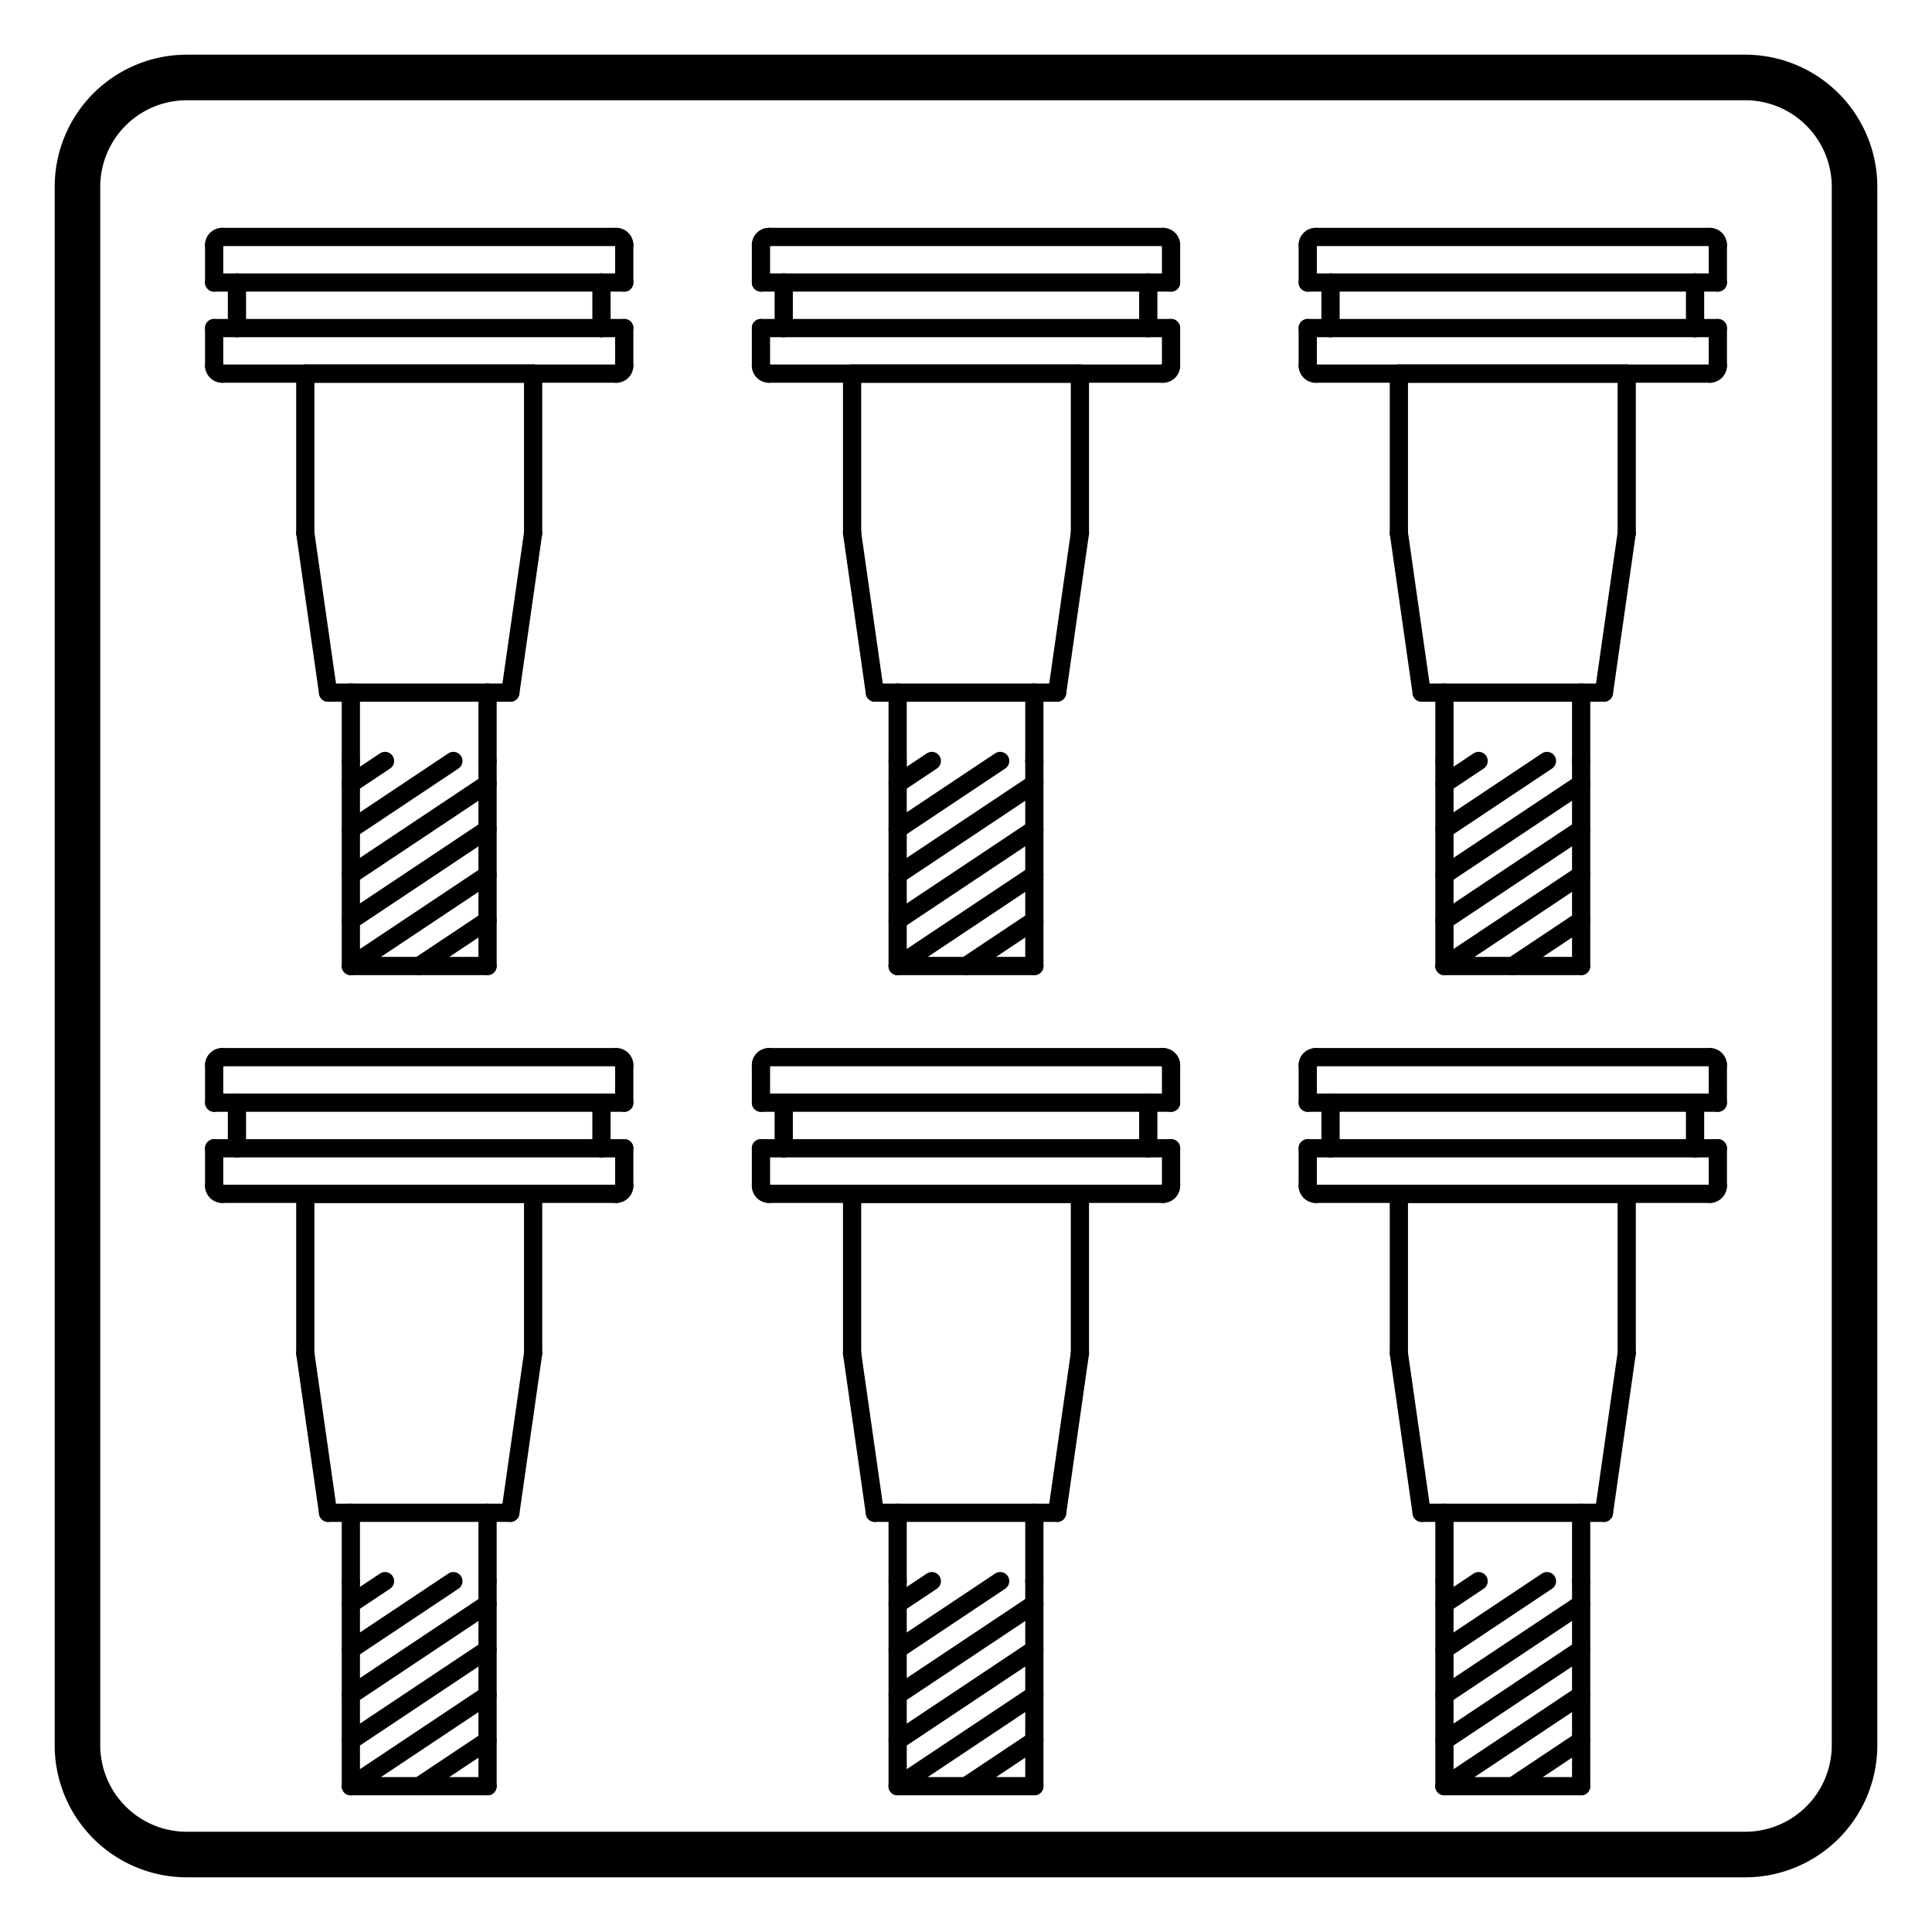 <?xml version="1.0" encoding="UTF-8"?>
<!-- 2020-10-26 22:25:01 Generated by QCAD 3.24.2 SVG Exporter PG -->
<svg width="212mm" height="212mm" viewBox="-106 -106 212 212" version="1.1" xmlns="http://www.w3.org/2000/svg" style="stroke-linecap:round;stroke-linejoin:round;fill:none">
    <g transform="scale(1,-1)">
        <!-- Linie -->
        <line x1="-67.5" y1="0" x2="-52.5" y2="10" style="stroke:#000000;stroke-width:2;"/>
        <!-- Linie -->
        <line x1="-7.5" y1="0" x2="7.5" y2="10" style="stroke:#000000;stroke-width:2;"/>
        <!-- Linie -->
        <line x1="52.5" y1="0" x2="67.5" y2="10" style="stroke:#000000;stroke-width:2;"/>
        <!-- Linie -->
        <line x1="-67.5" y1="-90" x2="-52.5" y2="-80" style="stroke:#000000;stroke-width:2;"/>
        <!-- Linie -->
        <line x1="-7.5" y1="-90" x2="7.5" y2="-80" style="stroke:#000000;stroke-width:2;"/>
        <!-- Linie -->
        <line x1="52.5" y1="-90" x2="67.5" y2="-80" style="stroke:#000000;stroke-width:2;"/>
        <!-- Linie -->
        <line x1="-67.5" y1="5" x2="-52.5" y2="15" style="stroke:#000000;stroke-width:2;"/>
        <!-- Linie -->
        <line x1="-7.5" y1="5" x2="7.5" y2="15" style="stroke:#000000;stroke-width:2;"/>
        <!-- Linie -->
        <line x1="52.5" y1="5" x2="67.5" y2="15" style="stroke:#000000;stroke-width:2;"/>
        <!-- Linie -->
        <line x1="-67.5" y1="-85" x2="-52.5" y2="-75" style="stroke:#000000;stroke-width:2;"/>
        <!-- Linie -->
        <line x1="-7.5" y1="-85" x2="7.5" y2="-75" style="stroke:#000000;stroke-width:2;"/>
        <!-- Linie -->
        <line x1="52.5" y1="-85" x2="67.5" y2="-75" style="stroke:#000000;stroke-width:2;"/>
        <!-- Linie -->
        <line x1="-67.5" y1="10" x2="-52.5" y2="20" style="stroke:#000000;stroke-width:2;"/>
        <!-- Linie -->
        <line x1="-7.5" y1="10" x2="7.5" y2="20" style="stroke:#000000;stroke-width:2;"/>
        <!-- Linie -->
        <line x1="52.5" y1="10" x2="67.5" y2="20" style="stroke:#000000;stroke-width:2;"/>
        <!-- Linie -->
        <line x1="-67.5" y1="-80" x2="-52.5" y2="-70" style="stroke:#000000;stroke-width:2;"/>
        <!-- Linie -->
        <line x1="-7.5" y1="-80" x2="7.5" y2="-70" style="stroke:#000000;stroke-width:2;"/>
        <!-- Linie -->
        <line x1="52.5" y1="-80" x2="67.5" y2="-70" style="stroke:#000000;stroke-width:2;"/>
        <!-- Linie -->
        <line x1="-60" y1="0" x2="-52.5" y2="5" style="stroke:#000000;stroke-width:2;"/>
        <!-- Linie -->
        <line x1="0" y1="0" x2="7.5" y2="5" style="stroke:#000000;stroke-width:2;"/>
        <!-- Linie -->
        <line x1="60" y1="0" x2="67.5" y2="5" style="stroke:#000000;stroke-width:2;"/>
        <!-- Linie -->
        <line x1="-60" y1="-90" x2="-52.5" y2="-85" style="stroke:#000000;stroke-width:2;"/>
        <!-- Linie -->
        <line x1="0" y1="-90" x2="7.5" y2="-85" style="stroke:#000000;stroke-width:2;"/>
        <!-- Linie -->
        <line x1="60" y1="-90" x2="67.5" y2="-85" style="stroke:#000000;stroke-width:2;"/>
        <!-- Schraffur -->
        <path d="M100,-85.5 L100,85.5 A14.5,14.5 0 0 1 85.5,100 L-85.5,100 A14.5,14.5 0 0 1 -100,85.5 L-100,-85.5 A14.5,14.5 0 0 1 -85.5,-100 L85.5,-100 A14.5,14.5 0 0 1 100,-85.5M-85.5,95 A9.5,9.5 0 0 1 -95,85.5 L-95,-85.5 A9.5,9.5 0 0 1 -85.5,-95 L85.5,-95 A9.5,9.5 0 0 1 95,-85.5 L95,85.5 A9.5,9.5 0 0 1 85.5,95 Z" style="fill:#000000;fill-rule:evenodd;"/>
        <!-- Linie -->
        <line x1="-67.5" y1="20" x2="-63.75" y2="22.5" style="stroke:#000000;stroke-width:2;"/>
        <!-- Linie -->
        <line x1="-7.5" y1="20" x2="-3.75" y2="22.5" style="stroke:#000000;stroke-width:2;"/>
        <!-- Linie -->
        <line x1="52.5" y1="20" x2="56.25" y2="22.5" style="stroke:#000000;stroke-width:2;"/>
        <!-- Linie -->
        <line x1="-67.5" y1="-70" x2="-63.75" y2="-67.5" style="stroke:#000000;stroke-width:2;"/>
        <!-- Linie -->
        <line x1="-7.5" y1="-70" x2="-3.75" y2="-67.5" style="stroke:#000000;stroke-width:2;"/>
        <!-- Linie -->
        <line x1="52.5" y1="-70" x2="56.25" y2="-67.5" style="stroke:#000000;stroke-width:2;"/>
        <!-- Linie -->
        <line x1="-67.5" y1="15" x2="-56.25" y2="22.5" style="stroke:#000000;stroke-width:2;"/>
        <!-- Linie -->
        <line x1="-7.5" y1="15" x2="3.75" y2="22.5" style="stroke:#000000;stroke-width:2;"/>
        <!-- Linie -->
        <line x1="52.5" y1="15" x2="63.75" y2="22.5" style="stroke:#000000;stroke-width:2;"/>
        <!-- Linie -->
        <line x1="-67.5" y1="-75" x2="-56.25" y2="-67.5" style="stroke:#000000;stroke-width:2;"/>
        <!-- Linie -->
        <line x1="-7.5" y1="-75" x2="3.75" y2="-67.5" style="stroke:#000000;stroke-width:2;"/>
        <!-- Linie -->
        <line x1="52.5" y1="-75" x2="63.75" y2="-67.5" style="stroke:#000000;stroke-width:2;"/>
        <!-- Linie -->
        <line x1="-67.5" y1="0" x2="-52.5" y2="0" style="stroke:#000000;stroke-width:2;"/>
        <!-- Linie -->
        <line x1="-7.5" y1="0" x2="7.5" y2="0" style="stroke:#000000;stroke-width:2;"/>
        <!-- Linie -->
        <line x1="52.5" y1="0" x2="67.5" y2="0" style="stroke:#000000;stroke-width:2;"/>
        <!-- Linie -->
        <line x1="-67.5" y1="-90" x2="-52.5" y2="-90" style="stroke:#000000;stroke-width:2;"/>
        <!-- Linie -->
        <line x1="-7.5" y1="-90" x2="7.5" y2="-90" style="stroke:#000000;stroke-width:2;"/>
        <!-- Linie -->
        <line x1="52.5" y1="-90" x2="67.5" y2="-90" style="stroke:#000000;stroke-width:2;"/>
        <!-- Linie -->
        <line x1="-67.5" y1="0" x2="-67.5" y2="22.5" style="stroke:#000000;stroke-width:2;"/>
        <!-- Linie -->
        <line x1="-7.5" y1="0" x2="-7.5" y2="22.5" style="stroke:#000000;stroke-width:2;"/>
        <!-- Linie -->
        <line x1="52.5" y1="0" x2="52.5" y2="22.5" style="stroke:#000000;stroke-width:2;"/>
        <!-- Linie -->
        <line x1="-67.5" y1="-90" x2="-67.5" y2="-67.5" style="stroke:#000000;stroke-width:2;"/>
        <!-- Linie -->
        <line x1="-7.5" y1="-90" x2="-7.5" y2="-67.5" style="stroke:#000000;stroke-width:2;"/>
        <!-- Linie -->
        <line x1="52.5" y1="-90" x2="52.5" y2="-67.5" style="stroke:#000000;stroke-width:2;"/>
        <!-- Linie -->
        <line x1="-52.5" y1="0" x2="-52.5" y2="22.5" style="stroke:#000000;stroke-width:2;"/>
        <!-- Linie -->
        <line x1="7.5" y1="0" x2="7.5" y2="22.5" style="stroke:#000000;stroke-width:2;"/>
        <!-- Linie -->
        <line x1="67.5" y1="0" x2="67.5" y2="22.5" style="stroke:#000000;stroke-width:2;"/>
        <!-- Linie -->
        <line x1="-52.5" y1="-90" x2="-52.5" y2="-67.5" style="stroke:#000000;stroke-width:2;"/>
        <!-- Linie -->
        <line x1="7.5" y1="-90" x2="7.5" y2="-67.5" style="stroke:#000000;stroke-width:2;"/>
        <!-- Linie -->
        <line x1="67.5" y1="-90" x2="67.5" y2="-67.5" style="stroke:#000000;stroke-width:2;"/>
        <!-- Linie -->
        <line x1="-67.5" y1="22.5" x2="-67.5" y2="30" style="stroke:#000000;stroke-width:2;"/>
        <!-- Linie -->
        <line x1="-7.5" y1="22.5" x2="-7.5" y2="30" style="stroke:#000000;stroke-width:2;"/>
        <!-- Linie -->
        <line x1="52.5" y1="22.5" x2="52.5" y2="30" style="stroke:#000000;stroke-width:2;"/>
        <!-- Linie -->
        <line x1="-67.5" y1="-67.5" x2="-67.5" y2="-60" style="stroke:#000000;stroke-width:2;"/>
        <!-- Linie -->
        <line x1="-7.5" y1="-67.5" x2="-7.5" y2="-60" style="stroke:#000000;stroke-width:2;"/>
        <!-- Linie -->
        <line x1="52.5" y1="-67.5" x2="52.5" y2="-60" style="stroke:#000000;stroke-width:2;"/>
        <!-- Linie -->
        <line x1="-52.5" y1="22.5" x2="-52.5" y2="30" style="stroke:#000000;stroke-width:2;"/>
        <!-- Linie -->
        <line x1="7.5" y1="22.5" x2="7.5" y2="30" style="stroke:#000000;stroke-width:2;"/>
        <!-- Linie -->
        <line x1="67.5" y1="22.5" x2="67.5" y2="30" style="stroke:#000000;stroke-width:2;"/>
        <!-- Linie -->
        <line x1="-52.5" y1="-67.5" x2="-52.5" y2="-60" style="stroke:#000000;stroke-width:2;"/>
        <!-- Linie -->
        <line x1="7.5" y1="-67.5" x2="7.5" y2="-60" style="stroke:#000000;stroke-width:2;"/>
        <!-- Linie -->
        <line x1="67.5" y1="-67.5" x2="67.5" y2="-60" style="stroke:#000000;stroke-width:2;"/>
        <!-- Linie -->
        <line x1="-70" y1="30" x2="-50" y2="30" style="stroke:#000000;stroke-width:2;"/>
        <!-- Linie -->
        <line x1="-10" y1="30" x2="10" y2="30" style="stroke:#000000;stroke-width:2;"/>
        <!-- Linie -->
        <line x1="50" y1="30" x2="70" y2="30" style="stroke:#000000;stroke-width:2;"/>
        <!-- Linie -->
        <line x1="-70" y1="-60" x2="-50" y2="-60" style="stroke:#000000;stroke-width:2;"/>
        <!-- Linie -->
        <line x1="-10" y1="-60" x2="10" y2="-60" style="stroke:#000000;stroke-width:2;"/>
        <!-- Linie -->
        <line x1="50" y1="-60" x2="70" y2="-60" style="stroke:#000000;stroke-width:2;"/>
        <!-- Linie -->
        <line x1="-50" y1="30" x2="-47.5" y2="47.5" style="stroke:#000000;stroke-width:2;"/>
        <!-- Linie -->
        <line x1="10" y1="30" x2="12.5" y2="47.5" style="stroke:#000000;stroke-width:2;"/>
        <!-- Linie -->
        <line x1="70" y1="30" x2="72.5" y2="47.5" style="stroke:#000000;stroke-width:2;"/>
        <!-- Linie -->
        <line x1="-50" y1="-60" x2="-47.5" y2="-42.5" style="stroke:#000000;stroke-width:2;"/>
        <!-- Linie -->
        <line x1="10" y1="-60" x2="12.5" y2="-42.5" style="stroke:#000000;stroke-width:2;"/>
        <!-- Linie -->
        <line x1="70" y1="-60" x2="72.5" y2="-42.5" style="stroke:#000000;stroke-width:2;"/>
        <!-- Linie -->
        <line x1="-70" y1="30" x2="-72.5" y2="47.5" style="stroke:#000000;stroke-width:2;"/>
        <!-- Linie -->
        <line x1="-10" y1="30" x2="-12.5" y2="47.5" style="stroke:#000000;stroke-width:2;"/>
        <!-- Linie -->
        <line x1="50" y1="30" x2="47.5" y2="47.5" style="stroke:#000000;stroke-width:2;"/>
        <!-- Linie -->
        <line x1="-70" y1="-60" x2="-72.5" y2="-42.5" style="stroke:#000000;stroke-width:2;"/>
        <!-- Linie -->
        <line x1="-10" y1="-60" x2="-12.5" y2="-42.5" style="stroke:#000000;stroke-width:2;"/>
        <!-- Linie -->
        <line x1="50" y1="-60" x2="47.5" y2="-42.5" style="stroke:#000000;stroke-width:2;"/>
        <!-- Linie -->
        <line x1="-72.5" y1="47.5" x2="-72.5" y2="65" style="stroke:#000000;stroke-width:2;"/>
        <!-- Linie -->
        <line x1="-12.5" y1="47.5" x2="-12.5" y2="65" style="stroke:#000000;stroke-width:2;"/>
        <!-- Linie -->
        <line x1="47.5" y1="47.5" x2="47.5" y2="65" style="stroke:#000000;stroke-width:2;"/>
        <!-- Linie -->
        <line x1="-72.5" y1="-42.5" x2="-72.5" y2="-25" style="stroke:#000000;stroke-width:2;"/>
        <!-- Linie -->
        <line x1="-12.5" y1="-42.5" x2="-12.5" y2="-25" style="stroke:#000000;stroke-width:2;"/>
        <!-- Linie -->
        <line x1="47.5" y1="-42.5" x2="47.5" y2="-25" style="stroke:#000000;stroke-width:2;"/>
        <!-- Linie -->
        <line x1="-72.5" y1="65" x2="-47.5" y2="65" style="stroke:#000000;stroke-width:2;"/>
        <!-- Linie -->
        <line x1="-12.5" y1="65" x2="12.5" y2="65" style="stroke:#000000;stroke-width:2;"/>
        <!-- Linie -->
        <line x1="47.5" y1="65" x2="72.5" y2="65" style="stroke:#000000;stroke-width:2;"/>
        <!-- Linie -->
        <line x1="-72.5" y1="-25" x2="-47.5" y2="-25" style="stroke:#000000;stroke-width:2;"/>
        <!-- Linie -->
        <line x1="-12.5" y1="-25" x2="12.5" y2="-25" style="stroke:#000000;stroke-width:2;"/>
        <!-- Linie -->
        <line x1="47.5" y1="-25" x2="72.5" y2="-25" style="stroke:#000000;stroke-width:2;"/>
        <!-- Linie -->
        <line x1="-47.5" y1="65" x2="-47.5" y2="47.5" style="stroke:#000000;stroke-width:2;"/>
        <!-- Linie -->
        <line x1="12.5" y1="65" x2="12.5" y2="47.5" style="stroke:#000000;stroke-width:2;"/>
        <!-- Linie -->
        <line x1="72.5" y1="65" x2="72.5" y2="47.5" style="stroke:#000000;stroke-width:2;"/>
        <!-- Linie -->
        <line x1="-47.5" y1="-25" x2="-47.5" y2="-42.5" style="stroke:#000000;stroke-width:2;"/>
        <!-- Linie -->
        <line x1="12.5" y1="-25" x2="12.5" y2="-42.5" style="stroke:#000000;stroke-width:2;"/>
        <!-- Linie -->
        <line x1="72.5" y1="-25" x2="72.5" y2="-42.5" style="stroke:#000000;stroke-width:2;"/>
        <!-- Linie -->
        <line x1="-82.5" y1="75" x2="-82.5" y2="79.125" style="stroke:#000000;stroke-width:2;"/>
        <!-- Kreisbogen -->
        <path d="M-82.5,79.125 A0.875,0.875 0 0,0 -81.625,80" style="stroke:#000000;stroke-width:2;"/>
        <!-- Linie -->
        <line x1="-81.625" y1="80" x2="-38.375" y2="80" style="stroke:#000000;stroke-width:2;"/>
        <!-- Kreisbogen -->
        <path d="M-38.375,80 A0.875,0.875 0 0,0 -37.5,79.125" style="stroke:#000000;stroke-width:2;"/>
        <!-- Linie -->
        <line x1="-37.5" y1="79.125" x2="-37.5" y2="75" style="stroke:#000000;stroke-width:2;"/>
        <!-- Linie -->
        <line x1="-22.5" y1="75" x2="-22.5" y2="79.125" style="stroke:#000000;stroke-width:2;"/>
        <!-- Kreisbogen -->
        <path d="M-22.5,79.125 A0.875,0.875 0 0,0 -21.625,80" style="stroke:#000000;stroke-width:2;"/>
        <!-- Linie -->
        <line x1="-21.625" y1="80" x2="21.625" y2="80" style="stroke:#000000;stroke-width:2;"/>
        <!-- Kreisbogen -->
        <path d="M21.625,80 A0.875,0.875 0 0,0 22.5,79.125" style="stroke:#000000;stroke-width:2;"/>
        <!-- Linie -->
        <line x1="22.5" y1="79.125" x2="22.5" y2="75" style="stroke:#000000;stroke-width:2;"/>
        <!-- Linie -->
        <line x1="37.5" y1="75" x2="37.5" y2="79.125" style="stroke:#000000;stroke-width:2;"/>
        <!-- Kreisbogen -->
        <path d="M37.5,79.125 A0.875,0.875 0 0,0 38.375,80" style="stroke:#000000;stroke-width:2;"/>
        <!-- Linie -->
        <line x1="38.375" y1="80" x2="81.625" y2="80" style="stroke:#000000;stroke-width:2;"/>
        <!-- Kreisbogen -->
        <path d="M81.625,80 A0.875,0.875 0 0,0 82.5,79.125" style="stroke:#000000;stroke-width:2;"/>
        <!-- Linie -->
        <line x1="82.5" y1="79.125" x2="82.5" y2="75" style="stroke:#000000;stroke-width:2;"/>
        <!-- Linie -->
        <line x1="-82.5" y1="-15" x2="-82.5" y2="-10.875" style="stroke:#000000;stroke-width:2;"/>
        <!-- Kreisbogen -->
        <path d="M-82.5,-10.875 A0.875,0.875 0 0,0 -81.625,-10" style="stroke:#000000;stroke-width:2;"/>
        <!-- Linie -->
        <line x1="-81.625" y1="-10" x2="-38.375" y2="-10" style="stroke:#000000;stroke-width:2;"/>
        <!-- Kreisbogen -->
        <path d="M-38.375,-10 A0.875,0.875 0 0,0 -37.5,-10.875" style="stroke:#000000;stroke-width:2;"/>
        <!-- Linie -->
        <line x1="-37.5" y1="-10.875" x2="-37.5" y2="-15" style="stroke:#000000;stroke-width:2;"/>
        <!-- Linie -->
        <line x1="-22.5" y1="-15" x2="-22.5" y2="-10.875" style="stroke:#000000;stroke-width:2;"/>
        <!-- Kreisbogen -->
        <path d="M-22.5,-10.875 A0.875,0.875 0 0,0 -21.625,-10" style="stroke:#000000;stroke-width:2;"/>
        <!-- Linie -->
        <line x1="-21.625" y1="-10" x2="21.625" y2="-10" style="stroke:#000000;stroke-width:2;"/>
        <!-- Kreisbogen -->
        <path d="M21.625,-10 A0.875,0.875 0 0,0 22.5,-10.875" style="stroke:#000000;stroke-width:2;"/>
        <!-- Linie -->
        <line x1="22.5" y1="-10.875" x2="22.5" y2="-15" style="stroke:#000000;stroke-width:2;"/>
        <!-- Linie -->
        <line x1="37.5" y1="-15" x2="37.5" y2="-10.875" style="stroke:#000000;stroke-width:2;"/>
        <!-- Kreisbogen -->
        <path d="M37.5,-10.875 A0.875,0.875 0 0,0 38.375,-10" style="stroke:#000000;stroke-width:2;"/>
        <!-- Linie -->
        <line x1="38.375" y1="-10" x2="81.625" y2="-10" style="stroke:#000000;stroke-width:2;"/>
        <!-- Kreisbogen -->
        <path d="M81.625,-10 A0.875,0.875 0 0,0 82.5,-10.875" style="stroke:#000000;stroke-width:2;"/>
        <!-- Linie -->
        <line x1="82.5" y1="-10.875" x2="82.5" y2="-15" style="stroke:#000000;stroke-width:2;"/>
        <!-- Linie -->
        <line x1="-37.5" y1="70" x2="-37.5" y2="65.875" style="stroke:#000000;stroke-width:2;"/>
        <!-- Kreisbogen -->
        <path d="M-37.5,65.875 A0.875,0.875 0 0,0 -38.375,65" style="stroke:#000000;stroke-width:2;"/>
        <!-- Linie -->
        <line x1="-38.375" y1="65" x2="-81.625" y2="65" style="stroke:#000000;stroke-width:2;"/>
        <!-- Kreisbogen -->
        <path d="M-81.625,65 A0.875,0.875 0 0,0 -82.5,65.875" style="stroke:#000000;stroke-width:2;"/>
        <!-- Linie -->
        <line x1="-82.5" y1="65.875" x2="-82.5" y2="70" style="stroke:#000000;stroke-width:2;"/>
        <!-- Linie -->
        <line x1="22.5" y1="70" x2="22.5" y2="65.875" style="stroke:#000000;stroke-width:2;"/>
        <!-- Kreisbogen -->
        <path d="M22.5,65.875 A0.875,0.875 0 0,0 21.625,65" style="stroke:#000000;stroke-width:2;"/>
        <!-- Linie -->
        <line x1="21.625" y1="65" x2="-21.625" y2="65" style="stroke:#000000;stroke-width:2;"/>
        <!-- Kreisbogen -->
        <path d="M-21.625,65 A0.875,0.875 0 0,0 -22.5,65.875" style="stroke:#000000;stroke-width:2;"/>
        <!-- Linie -->
        <line x1="-22.5" y1="65.875" x2="-22.5" y2="70" style="stroke:#000000;stroke-width:2;"/>
        <!-- Linie -->
        <line x1="82.5" y1="70" x2="82.5" y2="65.875" style="stroke:#000000;stroke-width:2;"/>
        <!-- Kreisbogen -->
        <path d="M82.5,65.875 A0.875,0.875 0 0,0 81.625,65" style="stroke:#000000;stroke-width:2;"/>
        <!-- Linie -->
        <line x1="81.625" y1="65" x2="38.375" y2="65" style="stroke:#000000;stroke-width:2;"/>
        <!-- Kreisbogen -->
        <path d="M38.375,65 A0.875,0.875 0 0,0 37.5,65.875" style="stroke:#000000;stroke-width:2;"/>
        <!-- Linie -->
        <line x1="37.5" y1="65.875" x2="37.5" y2="70" style="stroke:#000000;stroke-width:2;"/>
        <!-- Linie -->
        <line x1="-37.5" y1="-20" x2="-37.5" y2="-24.125" style="stroke:#000000;stroke-width:2;"/>
        <!-- Kreisbogen -->
        <path d="M-37.5,-24.125 A0.875,0.875 0 0,0 -38.375,-25" style="stroke:#000000;stroke-width:2;"/>
        <!-- Linie -->
        <line x1="-38.375" y1="-25" x2="-81.625" y2="-25" style="stroke:#000000;stroke-width:2;"/>
        <!-- Kreisbogen -->
        <path d="M-81.625,-25 A0.875,0.875 0 0,0 -82.5,-24.125" style="stroke:#000000;stroke-width:2;"/>
        <!-- Linie -->
        <line x1="-82.5" y1="-24.125" x2="-82.5" y2="-20" style="stroke:#000000;stroke-width:2;"/>
        <!-- Linie -->
        <line x1="22.5" y1="-20" x2="22.5" y2="-24.125" style="stroke:#000000;stroke-width:2;"/>
        <!-- Kreisbogen -->
        <path d="M22.5,-24.125 A0.875,0.875 0 0,0 21.625,-25" style="stroke:#000000;stroke-width:2;"/>
        <!-- Linie -->
        <line x1="21.625" y1="-25" x2="-21.625" y2="-25" style="stroke:#000000;stroke-width:2;"/>
        <!-- Kreisbogen -->
        <path d="M-21.625,-25 A0.875,0.875 0 0,0 -22.5,-24.125" style="stroke:#000000;stroke-width:2;"/>
        <!-- Linie -->
        <line x1="-22.5" y1="-24.125" x2="-22.5" y2="-20" style="stroke:#000000;stroke-width:2;"/>
        <!-- Linie -->
        <line x1="82.5" y1="-20" x2="82.5" y2="-24.125" style="stroke:#000000;stroke-width:2;"/>
        <!-- Kreisbogen -->
        <path d="M82.5,-24.125 A0.875,0.875 0 0,0 81.625,-25" style="stroke:#000000;stroke-width:2;"/>
        <!-- Linie -->
        <line x1="81.625" y1="-25" x2="38.375" y2="-25" style="stroke:#000000;stroke-width:2;"/>
        <!-- Kreisbogen -->
        <path d="M38.375,-25 A0.875,0.875 0 0,0 37.5,-24.125" style="stroke:#000000;stroke-width:2;"/>
        <!-- Linie -->
        <line x1="37.5" y1="-24.125" x2="37.5" y2="-20" style="stroke:#000000;stroke-width:2;"/>
        <!-- Linie -->
        <line x1="-82.5" y1="75" x2="-80" y2="75" style="stroke:#000000;stroke-width:2;"/>
        <!-- Linie -->
        <line x1="-22.5" y1="75" x2="-20" y2="75" style="stroke:#000000;stroke-width:2;"/>
        <!-- Linie -->
        <line x1="37.5" y1="75" x2="40" y2="75" style="stroke:#000000;stroke-width:2;"/>
        <!-- Linie -->
        <line x1="-82.5" y1="-15" x2="-80" y2="-15" style="stroke:#000000;stroke-width:2;"/>
        <!-- Linie -->
        <line x1="-22.5" y1="-15" x2="-20" y2="-15" style="stroke:#000000;stroke-width:2;"/>
        <!-- Linie -->
        <line x1="37.5" y1="-15" x2="40" y2="-15" style="stroke:#000000;stroke-width:2;"/>
        <!-- Linie -->
        <line x1="-80" y1="75" x2="-80" y2="70" style="stroke:#000000;stroke-width:2;"/>
        <!-- Linie -->
        <line x1="-20" y1="75" x2="-20" y2="70" style="stroke:#000000;stroke-width:2;"/>
        <!-- Linie -->
        <line x1="40" y1="75" x2="40" y2="70" style="stroke:#000000;stroke-width:2;"/>
        <!-- Linie -->
        <line x1="-80" y1="-15" x2="-80" y2="-20" style="stroke:#000000;stroke-width:2;"/>
        <!-- Linie -->
        <line x1="-20" y1="-15" x2="-20" y2="-20" style="stroke:#000000;stroke-width:2;"/>
        <!-- Linie -->
        <line x1="40" y1="-15" x2="40" y2="-20" style="stroke:#000000;stroke-width:2;"/>
        <!-- Linie -->
        <line x1="-80" y1="70" x2="-82.5" y2="70" style="stroke:#000000;stroke-width:2;"/>
        <!-- Linie -->
        <line x1="-20" y1="70" x2="-22.5" y2="70" style="stroke:#000000;stroke-width:2;"/>
        <!-- Linie -->
        <line x1="40" y1="70" x2="37.5" y2="70" style="stroke:#000000;stroke-width:2;"/>
        <!-- Linie -->
        <line x1="-80" y1="-20" x2="-82.5" y2="-20" style="stroke:#000000;stroke-width:2;"/>
        <!-- Linie -->
        <line x1="-20" y1="-20" x2="-22.5" y2="-20" style="stroke:#000000;stroke-width:2;"/>
        <!-- Linie -->
        <line x1="40" y1="-20" x2="37.5" y2="-20" style="stroke:#000000;stroke-width:2;"/>
        <!-- Linie -->
        <line x1="-37.5" y1="75" x2="-40" y2="75" style="stroke:#000000;stroke-width:2;"/>
        <!-- Linie -->
        <line x1="22.5" y1="75" x2="20" y2="75" style="stroke:#000000;stroke-width:2;"/>
        <!-- Linie -->
        <line x1="82.5" y1="75" x2="80" y2="75" style="stroke:#000000;stroke-width:2;"/>
        <!-- Linie -->
        <line x1="-37.5" y1="-15" x2="-40" y2="-15" style="stroke:#000000;stroke-width:2;"/>
        <!-- Linie -->
        <line x1="22.5" y1="-15" x2="20" y2="-15" style="stroke:#000000;stroke-width:2;"/>
        <!-- Linie -->
        <line x1="82.5" y1="-15" x2="80" y2="-15" style="stroke:#000000;stroke-width:2;"/>
        <!-- Linie -->
        <line x1="-40" y1="75" x2="-40" y2="70" style="stroke:#000000;stroke-width:2;"/>
        <!-- Linie -->
        <line x1="20" y1="75" x2="20" y2="70" style="stroke:#000000;stroke-width:2;"/>
        <!-- Linie -->
        <line x1="80" y1="75" x2="80" y2="70" style="stroke:#000000;stroke-width:2;"/>
        <!-- Linie -->
        <line x1="-40" y1="-15" x2="-40" y2="-20" style="stroke:#000000;stroke-width:2;"/>
        <!-- Linie -->
        <line x1="20" y1="-15" x2="20" y2="-20" style="stroke:#000000;stroke-width:2;"/>
        <!-- Linie -->
        <line x1="80" y1="-15" x2="80" y2="-20" style="stroke:#000000;stroke-width:2;"/>
        <!-- Linie -->
        <line x1="-40" y1="70" x2="-37.5" y2="70" style="stroke:#000000;stroke-width:2;"/>
        <!-- Linie -->
        <line x1="20" y1="70" x2="22.5" y2="70" style="stroke:#000000;stroke-width:2;"/>
        <!-- Linie -->
        <line x1="80" y1="70" x2="82.5" y2="70" style="stroke:#000000;stroke-width:2;"/>
        <!-- Linie -->
        <line x1="-40" y1="-20" x2="-37.5" y2="-20" style="stroke:#000000;stroke-width:2;"/>
        <!-- Linie -->
        <line x1="20" y1="-20" x2="22.5" y2="-20" style="stroke:#000000;stroke-width:2;"/>
        <!-- Linie -->
        <line x1="80" y1="-20" x2="82.5" y2="-20" style="stroke:#000000;stroke-width:2;"/>
        <!-- Linie -->
        <line x1="-80" y1="75" x2="-40" y2="75" style="stroke:#000000;stroke-width:2;"/>
        <!-- Linie -->
        <line x1="-20" y1="75" x2="20" y2="75" style="stroke:#000000;stroke-width:2;"/>
        <!-- Linie -->
        <line x1="40" y1="75" x2="80" y2="75" style="stroke:#000000;stroke-width:2;"/>
        <!-- Linie -->
        <line x1="-80" y1="-15" x2="-40" y2="-15" style="stroke:#000000;stroke-width:2;"/>
        <!-- Linie -->
        <line x1="-20" y1="-15" x2="20" y2="-15" style="stroke:#000000;stroke-width:2;"/>
        <!-- Linie -->
        <line x1="40" y1="-15" x2="80" y2="-15" style="stroke:#000000;stroke-width:2;"/>
        <!-- Linie -->
        <line x1="-40" y1="70" x2="-80" y2="70" style="stroke:#000000;stroke-width:2;"/>
        <!-- Linie -->
        <line x1="20" y1="70" x2="-20" y2="70" style="stroke:#000000;stroke-width:2;"/>
        <!-- Linie -->
        <line x1="80" y1="70" x2="40" y2="70" style="stroke:#000000;stroke-width:2;"/>
        <!-- Linie -->
        <line x1="-40" y1="-20" x2="-80" y2="-20" style="stroke:#000000;stroke-width:2;"/>
        <!-- Linie -->
        <line x1="20" y1="-20" x2="-20" y2="-20" style="stroke:#000000;stroke-width:2;"/>
        <!-- Linie -->
        <line x1="80" y1="-20" x2="40" y2="-20" style="stroke:#000000;stroke-width:2;"/>
    </g>
</svg>
